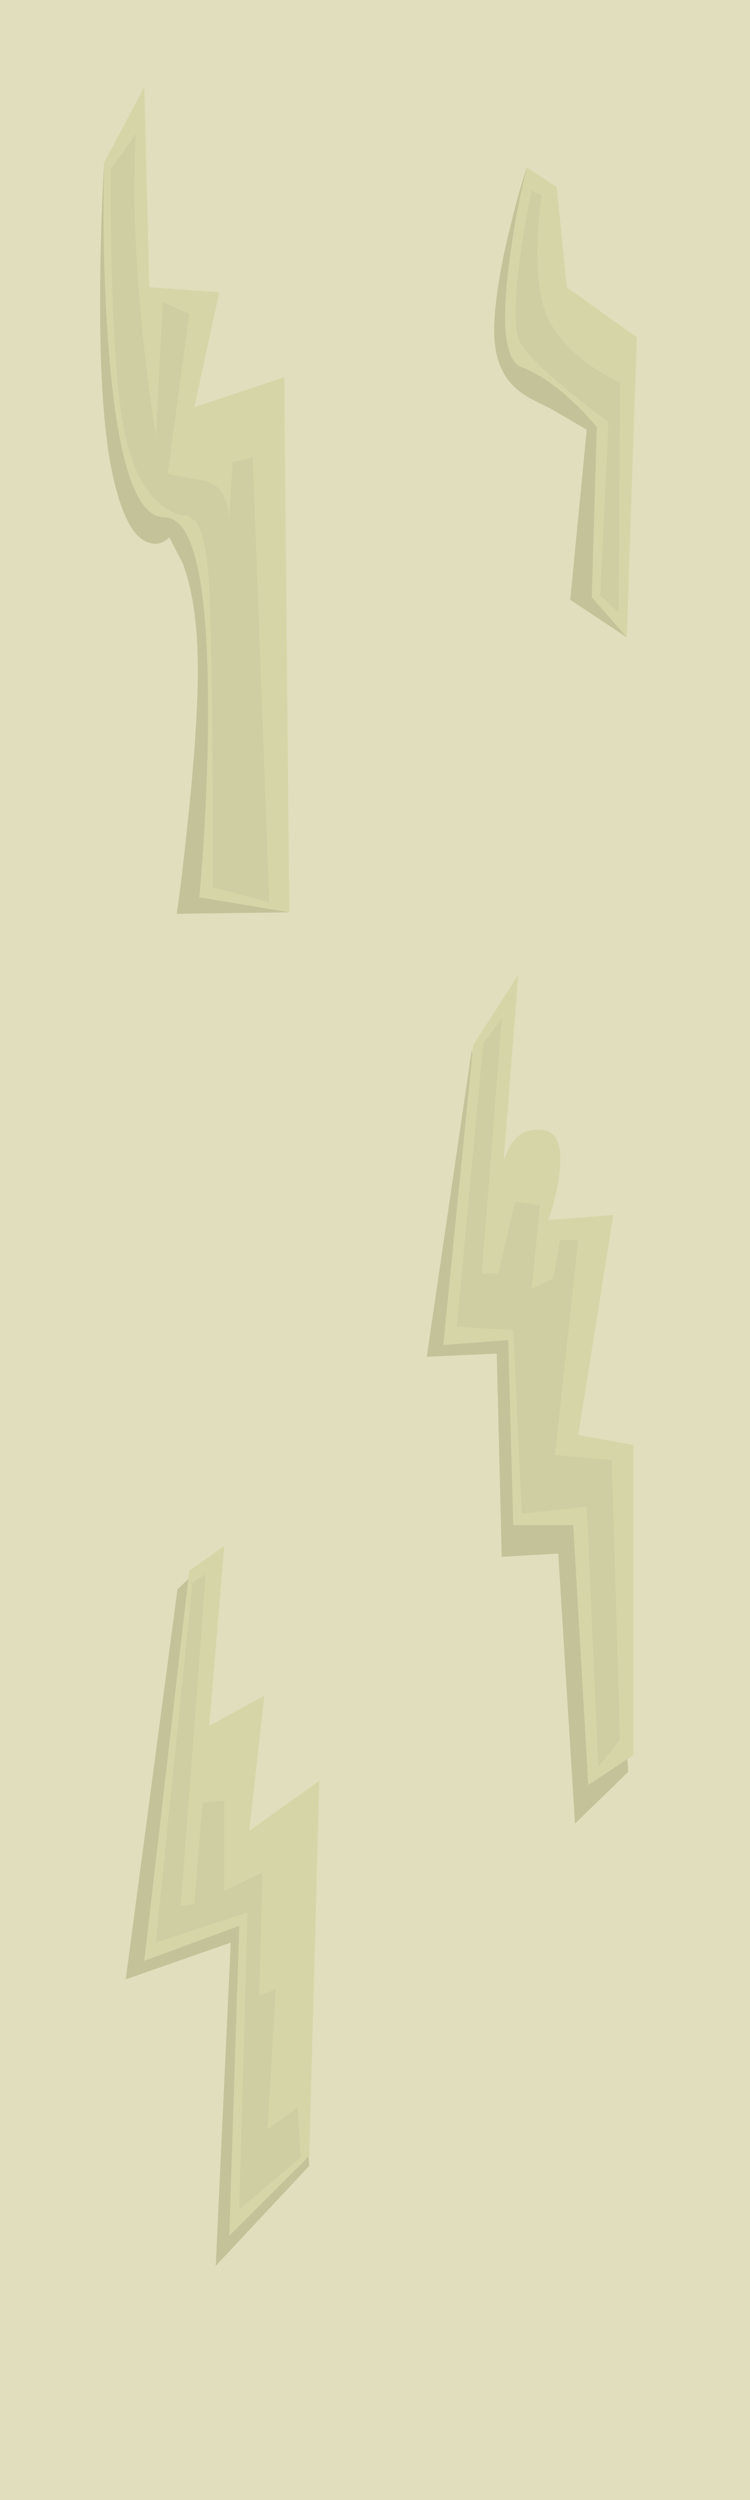 <?xml version="1.0" encoding="iso-8859-1"?>
<!-- Generator: Adobe Illustrator 15.1.0, SVG Export Plug-In . SVG Version: 6.00 Build 0)  -->
<!DOCTYPE svg PUBLIC "-//W3C//DTD SVG 1.1//EN" "http://www.w3.org/Graphics/SVG/1.1/DTD/svg11.dtd">
<svg version="1.1" id="wall" xmlns="http://www.w3.org/2000/svg" xmlns:xlink="http://www.w3.org/1999/xlink" x="0px" y="0px"
	 width="150px" height="500px" viewBox="0 0 150 500" style="enable-background:new 0 0 150 500;" xml:space="preserve">
<symbol  id="FlashAICB_x2F_wall_x2F__x3C_Group_x3E_" viewBox="-0.02 -94 28.52 94">
	<g id="Layer_1_5_">
		<g>
			<path style="fill-rule:evenodd;clip-rule:evenodd;fill:#C3C299;" d="M6.5,0L9-24.15l15.2-14.5L26.5-94l-11.3,7.5l3.3,34
				l-7.15,4.2c-1.5,0.733-2.684,1.316-3.55,1.75C6.233-45.717,4.967-44.833,4-43.9c-2.867,2.733-4.2,6.867-4,12.4
				c0.2,5.4,1.35,12.267,3.45,20.6C4.483-6.733,5.5-3.1,6.5,0z"/>
			<path style="fill-rule:evenodd;clip-rule:evenodd;fill:#D6D5A7;" d="M6.5,0l6-4l2-20l14-10l-2-60l-7,8l1,34
				c-1.167,1.5-2.667,3.117-4.5,4.85c-3.667,3.5-7.167,5.883-10.5,7.15C2.167-38.767,1.333-31.733,3-18.9
				C3.833-12.467,5-6.167,6.5,0z"/>
			<path style="fill-rule:evenodd;clip-rule:evenodd;fill:#CFCEA2;" d="M7.5-4.65l2-1c-0.5-3-0.783-6.333-0.85-10
				c-0.167-7.333,0.783-12.667,2.85-16c2.1-3.333,5.017-6.233,8.75-8.7c1.867-1.2,3.517-2.083,4.95-2.65l-0.35-46l-3.65,3.35
				L22.85-51c-2.267,1.667-4.7,3.55-7.3,5.65c-5.167,4.233-8.517,7.467-10.05,9.7s-1.65,8.066-0.35,17.5
				C5.783-13.417,6.567-8.917,7.5-4.65z"/>
		</g>
	</g>
</symbol>
<symbol  id="FlashAICB_x2F_wall_x2F__x3C_Group_x3E__x5F_1" viewBox="0.019 -165.3 37.831 165.3">
	<g id="Layer_1_4_">
		<g>
			<path style="fill-rule:evenodd;clip-rule:evenodd;fill:#C3C299;" d="M0.05-38.1c0.1,8.567,0.367,16.267,0.8,23.1L12.7-66
				l12.65-8.15L37.85-165l-22.5-0.3c0.767,5.333,1.5,11.45,2.2,18.35c1.467,13.8,2.133,24.617,2,32.45
				c-0.133,7.867-1.133,14.3-3,19.3l-2.7,5.2c-1.2-1.233-2.583-1.583-4.15-1.05c-3.133,1-5.583,5.8-7.35,14.4
				C0.617-68.05-0.15-55.2,0.05-38.1z"/>
			<path style="fill-rule:evenodd;clip-rule:evenodd;fill:#D6D5A7;" d="M0.85-15l8,15l1-40l14-1l-5-23l18,6l1-107l-18,3
				c1.167,12.667,1.75,25.333,1.75,38c0,25.333-2.917,38-8.75,38C7.017-86,3.267-74.167,1.6-50.5C0.767-38.667,0.517-26.833,0.85-15
				z"/>
			<path style="fill-rule:evenodd;clip-rule:evenodd;fill:#CFCEA2;" d="M12.55-43l5.3-2.3l-4.3-32l7-1.35
				c2.934-0.567,4.65-2.633,5.15-6.2c0.052-0.397,0.094-0.79,0.125-1.175L26.55-75l4,1l3.3-89l-11.3,3c0,35.8-0.333,57.133-1,64
				c-0.4,4.3-1.183,7.317-2.35,9.05l-1.65,1.3c-1.333-0.1-2.833,0.4-4.5,1.5c-3.333,2.233-5.833,6.4-7.5,12.5
				C3.883-65.55,2.833-54.5,2.4-38.5c-0.233,8-0.3,15.4-0.2,22.2l5,7C6.5-20.833,6.967-34.35,8.6-49.85
				c0.8-7.767,1.667-14.367,2.6-19.8L12.55-43z"/>
		</g>
	</g>
</symbol>
<symbol  id="FlashAICB_x2F_wall_x2F__x3C_Group_x3E__x5F_2" viewBox="0 -169.7 41.3 169.7">
	<g id="Layer_1_3_">
		<g>
			<polygon style="fill-rule:evenodd;clip-rule:evenodd;fill:#C3C299;" points="16,-52.7 29,-56.7 24.3,-97 36.3,-103.35 
				40.3,-159.35 29.65,-169.7 26.3,-115.7 15,-116.35 14,-75.7 0,-76.35 9,-15 			"/>
			<path style="fill-rule:evenodd;clip-rule:evenodd;fill:#D6D5A7;" d="M9.3-14l9,14l-3-38c0.167,1.333,0.633,2.617,1.4,3.85
				c1.5,2.5,3.7,3.55,6.6,3.15c2.934-0.433,3.983-3.567,3.15-9.4c-0.434-2.9-1.15-5.767-2.15-8.6l13,1l-7-44l11-2v-62l-9-6l-3,52
				h-12l-1,37l-13-1L9.3-14z"/>
			<polygon style="fill-rule:evenodd;clip-rule:evenodd;fill:#CFCEA2;" points="15,-8.7 11,-59.7 14.3,-59.7 17.65,-45.35 
				22.65,-46 21,-62.7 25.3,-60.7 26.65,-53 30.3,-53 25.65,-96 37,-97 38.65,-153 34.3,-158.35 32,-106.35 19,-107.7 17.3,-71 
				6,-70.35 11.3,-13.7 			"/>
		</g>
	</g>
</symbol>
<symbol  id="FlashAICB_x2F_wall_x2F__x3C_Group_x3E__x5F_3" viewBox="0 -144 38.7 144">
	<g id="Layer_1_2_">
		<g>
			<polygon style="fill-rule:evenodd;clip-rule:evenodd;fill:#C3C299;" points="10.35,-8.7 15.35,-4 16.7,-42 15.7,-68.7 
				33.7,-76.35 36.7,-124 18,-144 21,-79.35 0,-86.7 			"/>
			<polygon style="fill-rule:evenodd;clip-rule:evenodd;fill:#D6D5A7;" points="12.7,-5 19.7,0 16.7,-36 27.7,-30 24.7,-57 
				38.7,-47 36.7,-122 20.7,-138 22.7,-76 3.7,-83 			"/>
			<polygon style="fill-rule:evenodd;clip-rule:evenodd;fill:#CFCEA2;" points="13.35,-7.35 16,-5.7 11,-72 13.7,-71.7 
				15.35,-51.35 19.7,-51 19.7,-69 27.35,-65.35 26.7,-90 30,-88.7 28.35,-116.7 34.35,-112.35 35,-122.35 22.7,-132.7 
				24.35,-73.35 6,-79.35 			"/>
		</g>
	</g>
</symbol>
<rect style="fill-rule:evenodd;clip-rule:evenodd;fill:#E0DEBC;" width="150" height="500"/>
<use xlink:href="#FlashAICB_x2F_wall_x2F__x3C_Group_x3E__x5F_3"  width="38.7" height="144" y="-144" transform="matrix(1 0 0 -1 25.15 309.15)" style="overflow:visible;opacity:0.5;enable-background:new    ;"/>
<use xlink:href="#FlashAICB_x2F_wall_x2F__x3C_Group_x3E__x5F_2"  width="41.3" height="169.7" y="-169.7" transform="matrix(1 0 0 -1 85.35 195)" style="overflow:visible;opacity:0.5;enable-background:new    ;"/>
<use xlink:href="#FlashAICB_x2F_wall_x2F__x3C_Group_x3E__x5F_1"  width="37.831" height="165.3" x="0.019" y="-165.3" transform="matrix(1 0 0 -1 20 17.45)" style="overflow:visible;opacity:0.5;enable-background:new    ;"/>
<use xlink:href="#FlashAICB_x2F_wall_x2F__x3C_Group_x3E_"  width="28.52" height="94" x="-0.02" y="-94" transform="matrix(1 0 0 -1 98.85 33.45)" style="overflow:visible;opacity:0.5;enable-background:new    ;"/>
</svg>
